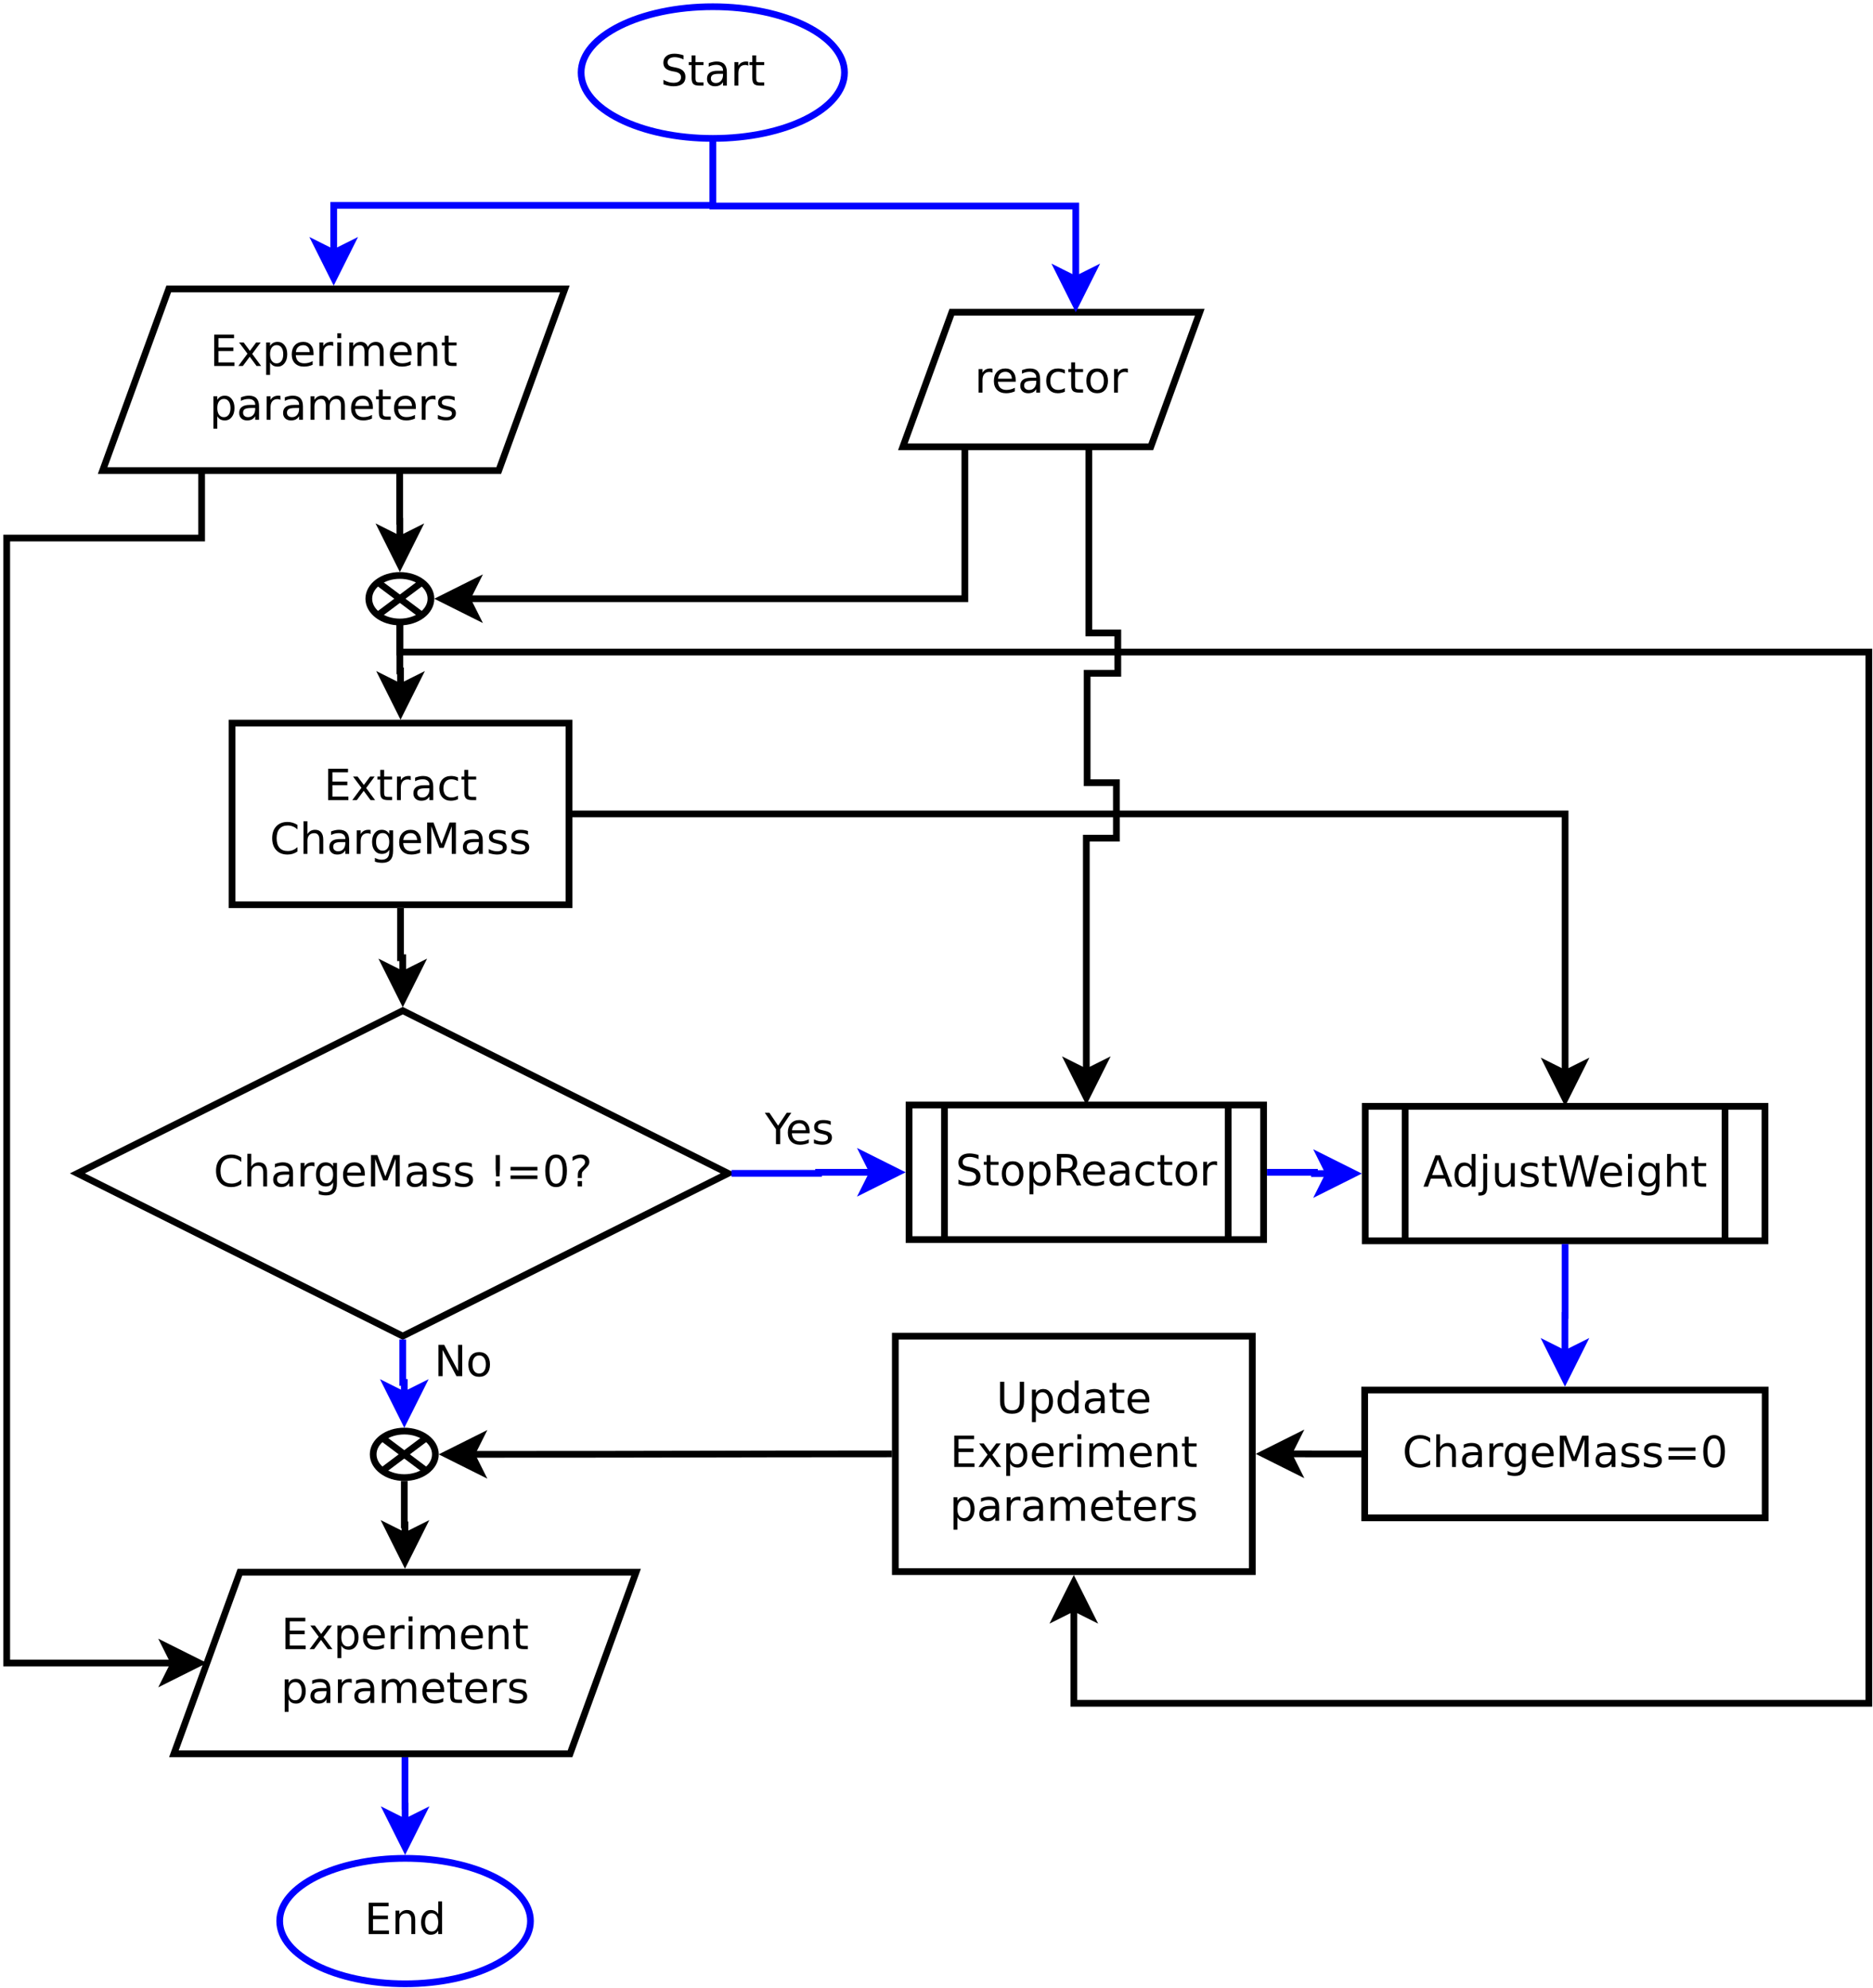 <?xml version="1.0" encoding="UTF-8"?>
<svg xmlns="http://www.w3.org/2000/svg" xmlns:xlink="http://www.w3.org/1999/xlink" width="557pt" height="591pt" viewBox="0 0 557 591" version="1.1">
<defs>
<g>
<symbol overflow="visible" id="glyph0-0">
<path style="stroke:none;" d="M 0.641 2.266 L 0.641 -9.016 L 7.031 -9.016 L 7.031 2.266 Z M 1.359 1.547 L 6.328 1.547 L 6.328 -8.297 L 1.359 -8.297 Z M 1.359 1.547 "/>
</symbol>
<symbol overflow="visible" id="glyph0-1">
<path style="stroke:none;" d="M 1.25 -9.328 L 7.156 -9.328 L 7.156 -8.266 L 2.516 -8.266 L 2.516 -5.5 L 6.953 -5.5 L 6.953 -4.438 L 2.516 -4.438 L 2.516 -1.062 L 7.266 -1.062 L 7.266 0 L 1.25 0 Z M 1.25 -9.328 "/>
</symbol>
<symbol overflow="visible" id="glyph0-2">
<path style="stroke:none;" d="M 7.016 -7 L 4.5 -3.594 L 7.156 0 L 5.797 0 L 3.766 -2.75 L 1.719 0 L 0.375 0 L 3.094 -3.656 L 0.594 -7 L 1.953 -7 L 3.812 -4.5 L 5.672 -7 Z M 7.016 -7 "/>
</symbol>
<symbol overflow="visible" id="glyph0-3">
<path style="stroke:none;" d="M 2.344 -8.984 L 2.344 -7 L 4.719 -7 L 4.719 -6.109 L 2.344 -6.109 L 2.344 -2.312 C 2.344 -1.738 2.422 -1.367 2.578 -1.203 C 2.734 -1.047 3.051 -0.969 3.531 -0.969 L 4.719 -0.969 L 4.719 0 L 3.531 0 C 2.645 0 2.031 -0.164 1.688 -0.5 C 1.352 -0.832 1.188 -1.438 1.188 -2.312 L 1.188 -6.109 L 0.344 -6.109 L 0.344 -7 L 1.188 -7 L 1.188 -8.984 Z M 2.344 -8.984 "/>
</symbol>
<symbol overflow="visible" id="glyph0-4">
<path style="stroke:none;" d="M 5.266 -5.922 C 5.129 -5.992 4.984 -6.047 4.828 -6.078 C 4.68 -6.117 4.52 -6.141 4.344 -6.141 C 3.688 -6.141 3.18 -5.926 2.828 -5.5 C 2.484 -5.082 2.312 -4.477 2.312 -3.688 L 2.312 0 L 1.156 0 L 1.156 -7 L 2.312 -7 L 2.312 -5.906 C 2.562 -6.332 2.879 -6.648 3.266 -6.859 C 3.648 -7.066 4.117 -7.172 4.672 -7.172 C 4.754 -7.172 4.844 -7.164 4.938 -7.156 C 5.031 -7.145 5.133 -7.129 5.25 -7.109 Z M 5.266 -5.922 "/>
</symbol>
<symbol overflow="visible" id="glyph0-5">
<path style="stroke:none;" d="M 4.391 -3.516 C 3.461 -3.516 2.816 -3.406 2.453 -3.188 C 2.098 -2.977 1.922 -2.617 1.922 -2.109 C 1.922 -1.703 2.051 -1.379 2.312 -1.141 C 2.582 -0.898 2.953 -0.781 3.422 -0.781 C 4.055 -0.781 4.566 -1.004 4.953 -1.453 C 5.336 -1.91 5.531 -2.516 5.531 -3.266 L 5.531 -3.516 Z M 6.672 -4 L 6.672 0 L 5.531 0 L 5.531 -1.062 C 5.27 -0.633 4.941 -0.316 4.547 -0.109 C 4.16 0.086 3.68 0.188 3.109 0.188 C 2.391 0.188 1.816 -0.016 1.391 -0.422 C 0.973 -0.828 0.766 -1.363 0.766 -2.031 C 0.766 -2.82 1.023 -3.414 1.547 -3.812 C 2.078 -4.219 2.867 -4.422 3.922 -4.422 L 5.531 -4.422 L 5.531 -4.531 C 5.531 -5.062 5.352 -5.469 5 -5.75 C 4.656 -6.039 4.172 -6.188 3.547 -6.188 C 3.141 -6.188 2.75 -6.141 2.375 -6.047 C 2 -5.953 1.633 -5.812 1.281 -5.625 L 1.281 -6.672 C 1.695 -6.836 2.102 -6.961 2.5 -7.047 C 2.895 -7.129 3.281 -7.172 3.656 -7.172 C 4.676 -7.172 5.43 -6.906 5.922 -6.375 C 6.422 -5.852 6.672 -5.062 6.672 -4 Z M 6.672 -4 "/>
</symbol>
<symbol overflow="visible" id="glyph0-6">
<path style="stroke:none;" d="M 6.25 -6.734 L 6.25 -5.656 C 5.914 -5.832 5.586 -5.961 5.266 -6.047 C 4.941 -6.141 4.613 -6.188 4.281 -6.188 C 3.531 -6.188 2.945 -5.953 2.531 -5.484 C 2.125 -5.016 1.922 -4.352 1.922 -3.5 C 1.922 -2.645 2.125 -1.977 2.531 -1.5 C 2.945 -1.031 3.531 -0.797 4.281 -0.797 C 4.613 -0.797 4.941 -0.836 5.266 -0.922 C 5.586 -1.016 5.914 -1.148 6.25 -1.328 L 6.25 -0.266 C 5.926 -0.117 5.594 -0.008 5.25 0.062 C 4.906 0.145 4.539 0.188 4.156 0.188 C 3.094 0.188 2.25 -0.145 1.625 -0.812 C 1.008 -1.477 0.703 -2.375 0.703 -3.5 C 0.703 -4.633 1.016 -5.531 1.641 -6.188 C 2.273 -6.844 3.133 -7.172 4.219 -7.172 C 4.57 -7.172 4.914 -7.133 5.25 -7.062 C 5.594 -6.988 5.926 -6.879 6.25 -6.734 Z M 6.25 -6.734 "/>
</symbol>
<symbol overflow="visible" id="glyph0-7">
<path style="stroke:none;" d="M 8.234 -8.609 L 8.234 -7.281 C 7.816 -7.676 7.363 -7.969 6.875 -8.156 C 6.395 -8.352 5.883 -8.453 5.344 -8.453 C 4.281 -8.453 3.461 -8.125 2.891 -7.469 C 2.328 -6.82 2.047 -5.883 2.047 -4.656 C 2.047 -3.426 2.328 -2.484 2.891 -1.828 C 3.461 -1.18 4.281 -0.859 5.344 -0.859 C 5.883 -0.859 6.395 -0.953 6.875 -1.141 C 7.363 -1.336 7.816 -1.633 8.234 -2.031 L 8.234 -0.719 C 7.797 -0.414 7.328 -0.188 6.828 -0.031 C 6.336 0.113 5.82 0.188 5.281 0.188 C 3.863 0.188 2.75 -0.242 1.938 -1.109 C 1.125 -1.973 0.719 -3.156 0.719 -4.656 C 0.719 -6.156 1.125 -7.336 1.938 -8.203 C 2.75 -9.066 3.863 -9.5 5.281 -9.5 C 5.832 -9.5 6.352 -9.422 6.844 -9.266 C 7.344 -9.117 7.805 -8.898 8.234 -8.609 Z M 8.234 -8.609 "/>
</symbol>
<symbol overflow="visible" id="glyph0-8">
<path style="stroke:none;" d="M 7.016 -4.219 L 7.016 0 L 5.875 0 L 5.875 -4.188 C 5.875 -4.852 5.742 -5.348 5.484 -5.672 C 5.223 -6.004 4.836 -6.172 4.328 -6.172 C 3.703 -6.172 3.207 -5.973 2.844 -5.578 C 2.488 -5.18 2.312 -4.641 2.312 -3.953 L 2.312 0 L 1.156 0 L 1.156 -9.719 L 2.312 -9.719 L 2.312 -5.906 C 2.594 -6.332 2.914 -6.648 3.281 -6.859 C 3.656 -7.066 4.086 -7.172 4.578 -7.172 C 5.379 -7.172 5.984 -6.922 6.391 -6.422 C 6.805 -5.922 7.016 -5.188 7.016 -4.219 Z M 7.016 -4.219 "/>
</symbol>
<symbol overflow="visible" id="glyph0-9">
<path style="stroke:none;" d="M 5.812 -3.578 C 5.812 -4.41 5.641 -5.055 5.297 -5.516 C 4.953 -5.973 4.469 -6.203 3.844 -6.203 C 3.227 -6.203 2.75 -5.973 2.406 -5.516 C 2.062 -5.055 1.891 -4.41 1.891 -3.578 C 1.891 -2.754 2.062 -2.113 2.406 -1.656 C 2.75 -1.195 3.227 -0.969 3.844 -0.969 C 4.469 -0.969 4.953 -1.195 5.297 -1.656 C 5.641 -2.113 5.812 -2.754 5.812 -3.578 Z M 6.953 -0.875 C 6.953 0.32 6.688 1.207 6.156 1.781 C 5.633 2.363 4.828 2.656 3.734 2.656 C 3.328 2.656 2.945 2.625 2.594 2.562 C 2.238 2.508 1.891 2.422 1.547 2.297 L 1.547 1.172 C 1.891 1.359 2.223 1.492 2.547 1.578 C 2.879 1.672 3.219 1.719 3.562 1.719 C 4.312 1.719 4.875 1.52 5.25 1.125 C 5.625 0.727 5.812 0.133 5.812 -0.656 L 5.812 -1.234 C 5.57 -0.816 5.266 -0.504 4.891 -0.297 C 4.523 -0.098 4.082 0 3.562 0 C 2.707 0 2.016 -0.328 1.484 -0.984 C 0.961 -1.641 0.703 -2.504 0.703 -3.578 C 0.703 -4.66 0.961 -5.531 1.484 -6.188 C 2.016 -6.844 2.707 -7.172 3.562 -7.172 C 4.082 -7.172 4.523 -7.066 4.891 -6.859 C 5.266 -6.648 5.57 -6.344 5.812 -5.938 L 5.812 -7 L 6.953 -7 Z M 6.953 -0.875 "/>
</symbol>
<symbol overflow="visible" id="glyph0-10">
<path style="stroke:none;" d="M 7.188 -3.781 L 7.188 -3.219 L 1.906 -3.219 C 1.957 -2.426 2.195 -1.82 2.625 -1.406 C 3.051 -1 3.645 -0.797 4.406 -0.797 C 4.844 -0.797 5.27 -0.848 5.688 -0.953 C 6.102 -1.066 6.516 -1.227 6.922 -1.438 L 6.922 -0.359 C 6.516 -0.18 6.094 -0.047 5.656 0.047 C 5.219 0.141 4.781 0.188 4.344 0.188 C 3.219 0.188 2.328 -0.133 1.672 -0.781 C 1.023 -1.438 0.703 -2.32 0.703 -3.438 C 0.703 -4.582 1.008 -5.488 1.625 -6.156 C 2.25 -6.832 3.086 -7.172 4.141 -7.172 C 5.078 -7.172 5.816 -6.863 6.359 -6.25 C 6.91 -5.645 7.188 -4.82 7.188 -3.781 Z M 6.047 -4.125 C 6.035 -4.75 5.859 -5.25 5.516 -5.625 C 5.172 -6 4.719 -6.188 4.156 -6.188 C 3.508 -6.188 2.992 -6.004 2.609 -5.641 C 2.223 -5.285 2 -4.781 1.938 -4.125 Z M 6.047 -4.125 "/>
</symbol>
<symbol overflow="visible" id="glyph0-11">
<path style="stroke:none;" d="M 1.25 -9.328 L 3.141 -9.328 L 5.516 -2.984 L 7.906 -9.328 L 9.797 -9.328 L 9.797 0 L 8.562 0 L 8.562 -8.188 L 6.156 -1.797 L 4.891 -1.797 L 2.484 -8.188 L 2.484 0 L 1.25 0 Z M 1.25 -9.328 "/>
</symbol>
<symbol overflow="visible" id="glyph0-12">
<path style="stroke:none;" d="M 5.672 -6.797 L 5.672 -5.703 C 5.348 -5.867 5.008 -5.992 4.656 -6.078 C 4.301 -6.16 3.938 -6.203 3.562 -6.203 C 3 -6.203 2.57 -6.113 2.281 -5.938 C 2 -5.77 1.859 -5.508 1.859 -5.156 C 1.859 -4.883 1.957 -4.672 2.156 -4.516 C 2.363 -4.367 2.773 -4.227 3.391 -4.094 L 3.781 -4 C 4.602 -3.832 5.188 -3.586 5.531 -3.266 C 5.875 -2.941 6.047 -2.5 6.047 -1.938 C 6.047 -1.281 5.785 -0.758 5.266 -0.375 C 4.754 0 4.051 0.188 3.156 0.188 C 2.781 0.188 2.391 0.148 1.984 0.078 C 1.578 0.004 1.145 -0.102 0.688 -0.25 L 0.688 -1.438 C 1.113 -1.219 1.531 -1.051 1.938 -0.938 C 2.352 -0.832 2.766 -0.781 3.172 -0.781 C 3.711 -0.781 4.129 -0.875 4.422 -1.062 C 4.711 -1.25 4.859 -1.508 4.859 -1.844 C 4.859 -2.156 4.754 -2.395 4.547 -2.562 C 4.336 -2.727 3.875 -2.891 3.156 -3.047 L 2.766 -3.141 C 2.047 -3.285 1.531 -3.516 1.219 -3.828 C 0.906 -4.141 0.75 -4.566 0.75 -5.109 C 0.75 -5.766 0.977 -6.27 1.438 -6.625 C 1.906 -6.988 2.57 -7.172 3.438 -7.172 C 3.852 -7.172 4.25 -7.141 4.625 -7.078 C 5 -7.016 5.348 -6.922 5.672 -6.797 Z M 5.672 -6.797 "/>
</symbol>
<symbol overflow="visible" id="glyph0-13">
<path style="stroke:none;" d=""/>
</symbol>
<symbol overflow="visible" id="glyph0-14">
<path style="stroke:none;" d="M 1.938 -1.594 L 3.203 -1.594 L 3.203 0 L 1.938 0 Z M 1.938 -9.328 L 3.203 -9.328 L 3.203 -5.234 L 3.078 -3 L 2.062 -3 L 1.938 -5.234 Z M 1.938 -9.328 "/>
</symbol>
<symbol overflow="visible" id="glyph0-15">
<path style="stroke:none;" d="M 1.359 -5.812 L 9.359 -5.812 L 9.359 -4.766 L 1.359 -4.766 Z M 1.359 -3.266 L 9.359 -3.266 L 9.359 -2.203 L 1.359 -2.203 Z M 1.359 -3.266 "/>
</symbol>
<symbol overflow="visible" id="glyph0-16">
<path style="stroke:none;" d="M 4.062 -8.5 C 3.414 -8.5 2.926 -8.176 2.594 -7.531 C 2.27 -6.895 2.109 -5.938 2.109 -4.656 C 2.109 -3.375 2.27 -2.41 2.594 -1.766 C 2.926 -1.129 3.414 -0.812 4.062 -0.812 C 4.719 -0.812 5.207 -1.129 5.531 -1.766 C 5.863 -2.41 6.031 -3.375 6.031 -4.656 C 6.031 -5.938 5.863 -6.895 5.531 -7.531 C 5.207 -8.176 4.719 -8.5 4.062 -8.5 Z M 4.062 -9.5 C 5.113 -9.5 5.914 -9.082 6.469 -8.25 C 7.02 -7.426 7.297 -6.227 7.297 -4.656 C 7.297 -3.082 7.02 -1.879 6.469 -1.047 C 5.914 -0.223 5.113 0.188 4.062 0.188 C 3.02 0.188 2.223 -0.223 1.672 -1.047 C 1.117 -1.879 0.844 -3.082 0.844 -4.656 C 0.844 -6.227 1.117 -7.426 1.672 -8.25 C 2.223 -9.082 3.02 -9.5 4.062 -9.5 Z M 4.062 -9.5 "/>
</symbol>
<symbol overflow="visible" id="glyph0-17">
<path style="stroke:none;" d="M 2.438 -1.594 L 3.719 -1.594 L 3.719 0 L 2.438 0 Z M 3.672 -2.5 L 2.484 -2.5 L 2.484 -3.469 C 2.484 -3.883 2.539 -4.227 2.656 -4.5 C 2.77 -4.77 3.016 -5.086 3.391 -5.453 L 3.953 -6 C 4.191 -6.227 4.363 -6.438 4.469 -6.625 C 4.57 -6.82 4.625 -7.023 4.625 -7.234 C 4.625 -7.598 4.488 -7.895 4.219 -8.125 C 3.945 -8.352 3.586 -8.469 3.141 -8.469 C 2.805 -8.469 2.453 -8.395 2.078 -8.25 C 1.711 -8.102 1.328 -7.891 0.922 -7.609 L 0.922 -8.797 C 1.305 -9.023 1.703 -9.195 2.109 -9.312 C 2.516 -9.438 2.93 -9.5 3.359 -9.5 C 4.117 -9.5 4.734 -9.297 5.203 -8.891 C 5.672 -8.484 5.906 -7.953 5.906 -7.297 C 5.906 -6.973 5.828 -6.672 5.672 -6.391 C 5.523 -6.109 5.266 -5.785 4.891 -5.422 L 4.344 -4.891 C 4.145 -4.691 4.004 -4.535 3.922 -4.422 C 3.836 -4.316 3.781 -4.211 3.75 -4.109 C 3.727 -4.016 3.707 -3.906 3.688 -3.781 C 3.676 -3.656 3.672 -3.488 3.672 -3.281 Z M 3.672 -2.5 "/>
</symbol>
<symbol overflow="visible" id="glyph0-18">
<path style="stroke:none;" d="M 6.844 -9.016 L 6.844 -7.797 C 6.363 -8.023 5.91 -8.191 5.484 -8.297 C 5.066 -8.41 4.66 -8.469 4.266 -8.469 C 3.578 -8.469 3.047 -8.332 2.672 -8.062 C 2.297 -7.801 2.109 -7.426 2.109 -6.938 C 2.109 -6.52 2.234 -6.207 2.484 -6 C 2.734 -5.789 3.203 -5.625 3.891 -5.5 L 4.656 -5.344 C 5.594 -5.156 6.285 -4.836 6.734 -4.391 C 7.18 -3.941 7.406 -3.336 7.406 -2.578 C 7.406 -1.672 7.102 -0.984 6.5 -0.516 C 5.895 -0.047 5.008 0.188 3.844 0.188 C 3.395 0.188 2.922 0.133 2.422 0.031 C 1.93 -0.07 1.414 -0.219 0.875 -0.406 L 0.875 -1.719 C 1.395 -1.426 1.898 -1.207 2.391 -1.062 C 2.879 -0.914 3.363 -0.844 3.844 -0.844 C 4.562 -0.844 5.113 -0.984 5.5 -1.266 C 5.895 -1.547 6.094 -1.953 6.094 -2.484 C 6.094 -2.941 5.953 -3.297 5.672 -3.547 C 5.391 -3.805 4.926 -4.004 4.281 -4.141 L 3.516 -4.281 C 2.578 -4.469 1.895 -4.758 1.469 -5.156 C 1.051 -5.562 0.844 -6.117 0.844 -6.828 C 0.844 -7.66 1.133 -8.312 1.719 -8.781 C 2.301 -9.258 3.102 -9.5 4.125 -9.5 C 4.562 -9.5 5.004 -9.457 5.453 -9.375 C 5.91 -9.301 6.375 -9.18 6.844 -9.016 Z M 6.844 -9.016 "/>
</symbol>
<symbol overflow="visible" id="glyph0-19">
<path style="stroke:none;" d="M 3.922 -6.188 C 3.305 -6.188 2.816 -5.945 2.453 -5.469 C 2.098 -4.988 1.922 -4.332 1.922 -3.5 C 1.922 -2.656 2.098 -1.992 2.453 -1.516 C 2.805 -1.035 3.297 -0.797 3.922 -0.797 C 4.535 -0.797 5.02 -1.035 5.375 -1.516 C 5.727 -2.004 5.906 -2.664 5.906 -3.5 C 5.906 -4.32 5.727 -4.973 5.375 -5.453 C 5.02 -5.941 4.535 -6.188 3.922 -6.188 Z M 3.922 -7.172 C 4.922 -7.172 5.703 -6.844 6.266 -6.188 C 6.836 -5.539 7.125 -4.645 7.125 -3.5 C 7.125 -2.352 6.836 -1.453 6.266 -0.797 C 5.703 -0.141 4.922 0.188 3.922 0.188 C 2.91 0.188 2.117 -0.141 1.547 -0.797 C 0.984 -1.453 0.703 -2.352 0.703 -3.5 C 0.703 -4.645 0.984 -5.539 1.547 -6.188 C 2.117 -6.844 2.91 -7.172 3.922 -7.172 Z M 3.922 -7.172 "/>
</symbol>
<symbol overflow="visible" id="glyph0-20">
<path style="stroke:none;" d="M 2.312 -1.047 L 2.312 2.656 L 1.156 2.656 L 1.156 -7 L 2.312 -7 L 2.312 -5.938 C 2.562 -6.352 2.867 -6.66 3.234 -6.859 C 3.598 -7.066 4.039 -7.172 4.562 -7.172 C 5.406 -7.172 6.094 -6.832 6.625 -6.156 C 7.156 -5.477 7.422 -4.594 7.422 -3.5 C 7.422 -2.395 7.156 -1.504 6.625 -0.828 C 6.094 -0.148 5.406 0.188 4.562 0.188 C 4.039 0.188 3.598 0.086 3.234 -0.109 C 2.867 -0.316 2.562 -0.629 2.312 -1.047 Z M 6.234 -3.5 C 6.234 -4.344 6.055 -5.004 5.703 -5.484 C 5.359 -5.961 4.883 -6.203 4.281 -6.203 C 3.664 -6.203 3.18 -5.961 2.828 -5.484 C 2.484 -5.004 2.312 -4.344 2.312 -3.5 C 2.312 -2.645 2.484 -1.977 2.828 -1.5 C 3.18 -1.02 3.664 -0.781 4.281 -0.781 C 4.883 -0.781 5.359 -1.02 5.703 -1.5 C 6.055 -1.977 6.234 -2.645 6.234 -3.5 Z M 6.234 -3.5 "/>
</symbol>
<symbol overflow="visible" id="glyph0-21">
<path style="stroke:none;" d="M 5.688 -4.375 C 5.957 -4.281 6.219 -4.082 6.469 -3.781 C 6.727 -3.488 6.984 -3.078 7.234 -2.547 L 8.516 0 L 7.172 0 L 5.969 -2.391 C 5.664 -3.016 5.367 -3.426 5.078 -3.625 C 4.785 -3.832 4.391 -3.938 3.891 -3.938 L 2.516 -3.938 L 2.516 0 L 1.25 0 L 1.25 -9.328 L 4.109 -9.328 C 5.172 -9.328 5.961 -9.102 6.484 -8.656 C 7.016 -8.207 7.281 -7.535 7.281 -6.641 C 7.281 -6.055 7.141 -5.566 6.859 -5.172 C 6.586 -4.785 6.195 -4.52 5.688 -4.375 Z M 2.516 -8.297 L 2.516 -4.984 L 4.109 -4.984 C 4.711 -4.984 5.172 -5.125 5.484 -5.406 C 5.797 -5.688 5.953 -6.098 5.953 -6.641 C 5.953 -7.18 5.797 -7.594 5.484 -7.875 C 5.172 -8.156 4.711 -8.297 4.109 -8.297 Z M 2.516 -8.297 "/>
</symbol>
<symbol overflow="visible" id="glyph0-22">
<path style="stroke:none;" d="M 4.375 -8.078 L 2.656 -3.438 L 6.094 -3.438 Z M 3.656 -9.328 L 5.094 -9.328 L 8.641 0 L 7.328 0 L 6.484 -2.391 L 2.281 -2.391 L 1.438 0 L 0.094 0 Z M 3.656 -9.328 "/>
</symbol>
<symbol overflow="visible" id="glyph0-23">
<path style="stroke:none;" d="M 5.812 -5.938 L 5.812 -9.719 L 6.953 -9.719 L 6.953 0 L 5.812 0 L 5.812 -1.047 C 5.57 -0.629 5.266 -0.316 4.891 -0.109 C 4.523 0.086 4.082 0.188 3.562 0.188 C 2.719 0.188 2.031 -0.148 1.5 -0.828 C 0.969 -1.504 0.703 -2.395 0.703 -3.5 C 0.703 -4.594 0.969 -5.477 1.5 -6.156 C 2.031 -6.832 2.719 -7.172 3.562 -7.172 C 4.082 -7.172 4.523 -7.066 4.891 -6.859 C 5.266 -6.66 5.57 -6.352 5.812 -5.938 Z M 1.891 -3.5 C 1.891 -2.645 2.062 -1.977 2.406 -1.5 C 2.758 -1.02 3.238 -0.781 3.844 -0.781 C 4.457 -0.781 4.938 -1.02 5.281 -1.5 C 5.633 -1.977 5.812 -2.645 5.812 -3.5 C 5.812 -4.344 5.633 -5.004 5.281 -5.484 C 4.938 -5.961 4.457 -6.203 3.844 -6.203 C 3.238 -6.203 2.758 -5.961 2.406 -5.484 C 2.062 -5.004 1.891 -4.344 1.891 -3.5 Z M 1.891 -3.5 "/>
</symbol>
<symbol overflow="visible" id="glyph0-24">
<path style="stroke:none;" d="M 1.203 -7 L 2.359 -7 L 2.359 0.125 C 2.359 1.02 2.188 1.664 1.844 2.062 C 1.508 2.457 0.961 2.656 0.203 2.656 L -0.234 2.656 L -0.234 1.688 L 0.078 1.688 C 0.516 1.688 0.812 1.582 0.969 1.375 C 1.125 1.176 1.203 0.758 1.203 0.125 Z M 1.203 -9.719 L 2.359 -9.719 L 2.359 -8.266 L 1.203 -8.266 Z M 1.203 -9.719 "/>
</symbol>
<symbol overflow="visible" id="glyph0-25">
<path style="stroke:none;" d="M 1.094 -2.766 L 1.094 -7 L 2.234 -7 L 2.234 -2.812 C 2.234 -2.145 2.363 -1.645 2.625 -1.312 C 2.883 -0.977 3.27 -0.812 3.781 -0.812 C 4.406 -0.812 4.895 -1.008 5.25 -1.406 C 5.613 -1.801 5.797 -2.344 5.797 -3.031 L 5.797 -7 L 6.953 -7 L 6.953 0 L 5.797 0 L 5.797 -1.078 C 5.516 -0.648 5.191 -0.332 4.828 -0.125 C 4.461 0.082 4.035 0.188 3.547 0.188 C 2.742 0.188 2.133 -0.062 1.719 -0.562 C 1.301 -1.062 1.094 -1.797 1.094 -2.766 Z M 3.984 -7.172 Z M 3.984 -7.172 "/>
</symbol>
<symbol overflow="visible" id="glyph0-26">
<path style="stroke:none;" d="M 0.422 -9.328 L 1.703 -9.328 L 3.656 -1.438 L 5.625 -9.328 L 7.031 -9.328 L 9 -1.438 L 10.953 -9.328 L 12.234 -9.328 L 9.891 0 L 8.297 0 L 6.344 -8.094 L 4.344 0 L 2.766 0 Z M 0.422 -9.328 "/>
</symbol>
<symbol overflow="visible" id="glyph0-27">
<path style="stroke:none;" d="M 1.203 -7 L 2.359 -7 L 2.359 0 L 1.203 0 Z M 1.203 -9.719 L 2.359 -9.719 L 2.359 -8.266 L 1.203 -8.266 Z M 1.203 -9.719 "/>
</symbol>
<symbol overflow="visible" id="glyph0-28">
<path style="stroke:none;" d="M -0.031 -9.328 L 1.328 -9.328 L 3.922 -5.5 L 6.484 -9.328 L 7.844 -9.328 L 4.547 -4.438 L 4.547 0 L 3.281 0 L 3.281 -4.438 Z M -0.031 -9.328 "/>
</symbol>
<symbol overflow="visible" id="glyph0-29">
<path style="stroke:none;" d="M 1.25 -9.328 L 2.953 -9.328 L 7.094 -1.531 L 7.094 -9.328 L 8.312 -9.328 L 8.312 0 L 6.609 0 L 2.484 -7.797 L 2.484 0 L 1.25 0 Z M 1.25 -9.328 "/>
</symbol>
<symbol overflow="visible" id="glyph0-30">
<path style="stroke:none;" d="M 7.016 -4.219 L 7.016 0 L 5.875 0 L 5.875 -4.188 C 5.875 -4.852 5.742 -5.348 5.484 -5.672 C 5.223 -6.004 4.836 -6.172 4.328 -6.172 C 3.703 -6.172 3.207 -5.973 2.844 -5.578 C 2.488 -5.18 2.312 -4.641 2.312 -3.953 L 2.312 0 L 1.156 0 L 1.156 -7 L 2.312 -7 L 2.312 -5.906 C 2.594 -6.332 2.914 -6.648 3.281 -6.859 C 3.656 -7.066 4.086 -7.172 4.578 -7.172 C 5.379 -7.172 5.984 -6.922 6.391 -6.422 C 6.805 -5.922 7.016 -5.188 7.016 -4.219 Z M 7.016 -4.219 "/>
</symbol>
<symbol overflow="visible" id="glyph0-31">
<path style="stroke:none;" d="M 1.109 -9.328 L 2.375 -9.328 L 2.375 -3.656 C 2.375 -2.656 2.555 -1.938 2.922 -1.5 C 3.285 -1.062 3.875 -0.844 4.688 -0.844 C 5.5 -0.844 6.082 -1.062 6.438 -1.5 C 6.801 -1.938 6.984 -2.656 6.984 -3.656 L 6.984 -9.328 L 8.25 -9.328 L 8.25 -3.5 C 8.25 -2.289 7.945 -1.375 7.344 -0.75 C 6.75 -0.125 5.863 0.188 4.688 0.188 C 3.508 0.188 2.617 -0.125 2.016 -0.75 C 1.41 -1.375 1.109 -2.289 1.109 -3.5 Z M 1.109 -9.328 "/>
</symbol>
<symbol overflow="visible" id="glyph0-32">
<path style="stroke:none;" d="M 6.656 -5.656 C 6.938 -6.164 7.273 -6.547 7.672 -6.797 C 8.078 -7.047 8.551 -7.172 9.094 -7.172 C 9.82 -7.172 10.383 -6.914 10.781 -6.406 C 11.176 -5.895 11.375 -5.164 11.375 -4.219 L 11.375 0 L 10.219 0 L 10.219 -4.188 C 10.219 -4.852 10.098 -5.348 9.859 -5.672 C 9.629 -6.004 9.27 -6.172 8.781 -6.172 C 8.188 -6.172 7.711 -5.973 7.359 -5.578 C 7.016 -5.18 6.844 -4.641 6.844 -3.953 L 6.844 0 L 5.688 0 L 5.688 -4.188 C 5.688 -4.863 5.566 -5.363 5.328 -5.688 C 5.098 -6.008 4.734 -6.172 4.234 -6.172 C 3.648 -6.172 3.18 -5.969 2.828 -5.562 C 2.484 -5.164 2.312 -4.629 2.312 -3.953 L 2.312 0 L 1.156 0 L 1.156 -7 L 2.312 -7 L 2.312 -5.906 C 2.582 -6.332 2.898 -6.648 3.266 -6.859 C 3.629 -7.066 4.062 -7.172 4.562 -7.172 C 5.07 -7.172 5.504 -7.039 5.859 -6.781 C 6.223 -6.52 6.488 -6.145 6.656 -5.656 Z M 6.656 -5.656 "/>
</symbol>
</g>
</defs>
<g id="surface57550">
<rect x="0" y="0" width="557" height="591" style="fill:rgb(100%,100%,100%);fill-opacity:1;stroke:none;"/>
<path style="fill-rule:evenodd;fill:rgb(100%,100%,100%);fill-opacity:1;stroke-width:0.1;stroke-linecap:butt;stroke-linejoin:miter;stroke:rgb(0%,0%,0%);stroke-opacity:1;stroke-miterlimit:10;" d="M 18.227 -0.13 L 23.237 -0.13 L 23.237 2.57 L 18.227 2.57 Z M 18.227 -0.13 " transform="matrix(20,0,0,20,-295.524,217.598)"/>
<g style="fill:rgb(0%,0%,0%);fill-opacity:1;">
  <use xlink:href="#glyph0-1" x="96.336" y="237.893"/>
  <use xlink:href="#glyph0-2" x="104.391" y="237.893"/>
  <use xlink:href="#glyph0-3" x="111.891" y="237.893"/>
  <use xlink:href="#glyph0-4" x="116.891" y="237.893"/>
  <use xlink:href="#glyph0-5" x="122.169" y="237.893"/>
  <use xlink:href="#glyph0-6" x="129.947" y="237.893"/>
  <use xlink:href="#glyph0-3" x="136.891" y="237.893"/>
</g>
<g style="fill:rgb(0%,0%,0%);fill-opacity:1;">
  <use xlink:href="#glyph0-7" x="80.223" y="253.893"/>
  <use xlink:href="#glyph0-8" x="89.112" y="253.893"/>
  <use xlink:href="#glyph0-5" x="97.167" y="253.893"/>
  <use xlink:href="#glyph0-4" x="104.945" y="253.893"/>
  <use xlink:href="#glyph0-9" x="109.945" y="253.893"/>
  <use xlink:href="#glyph0-10" x="118" y="253.893"/>
  <use xlink:href="#glyph0-11" x="125.778" y="253.893"/>
  <use xlink:href="#glyph0-5" x="136.889" y="253.893"/>
  <use xlink:href="#glyph0-12" x="144.667" y="253.893"/>
  <use xlink:href="#glyph0-12" x="151.334" y="253.893"/>
</g>
<path style="fill-rule:evenodd;fill:rgb(100%,100%,100%);fill-opacity:1;stroke-width:0.1;stroke-linecap:butt;stroke-linejoin:miter;stroke:rgb(0%,0%,0%);stroke-opacity:1;stroke-miterlimit:10;" d="M 20.765 4.145 L 25.603 6.564 L 20.765 8.983 L 15.927 6.564 Z M 20.765 4.145 " transform="matrix(20,0,0,20,-295.524,217.598)"/>
<g style="fill:rgb(0%,0%,0%);fill-opacity:1;">
  <use xlink:href="#glyph0-7" x="63.523" y="352.768"/>
  <use xlink:href="#glyph0-8" x="72.412" y="352.768"/>
  <use xlink:href="#glyph0-5" x="80.468" y="352.768"/>
  <use xlink:href="#glyph0-4" x="88.246" y="352.768"/>
  <use xlink:href="#glyph0-9" x="93.246" y="352.768"/>
  <use xlink:href="#glyph0-10" x="101.301" y="352.768"/>
  <use xlink:href="#glyph0-11" x="109.079" y="352.768"/>
  <use xlink:href="#glyph0-5" x="120.19" y="352.768"/>
  <use xlink:href="#glyph0-12" x="127.968" y="352.768"/>
  <use xlink:href="#glyph0-12" x="134.635" y="352.768"/>
  <use xlink:href="#glyph0-13" x="141.301" y="352.768"/>
  <use xlink:href="#glyph0-14" x="145.468" y="352.768"/>
  <use xlink:href="#glyph0-15" x="150.468" y="352.768"/>
  <use xlink:href="#glyph0-16" x="161.301" y="352.768"/>
  <use xlink:href="#glyph0-17" x="169.357" y="352.768"/>
</g>
<path style="fill:none;stroke-width:0.1;stroke-linecap:butt;stroke-linejoin:miter;stroke:rgb(0%,0%,0%);stroke-opacity:1;stroke-miterlimit:10;" d="M 20.732 2.62 L 20.732 3.358 L 20.765 3.358 L 20.765 3.608 " transform="matrix(20,0,0,20,-295.524,217.598)"/>
<path style="fill-rule:evenodd;fill:rgb(0%,0%,0%);fill-opacity:1;stroke-width:0.1;stroke-linecap:butt;stroke-linejoin:miter;stroke:rgb(0%,0%,0%);stroke-opacity:1;stroke-miterlimit:10;" d="M 20.765 3.983 L 20.515 3.483 L 20.765 3.608 L 21.015 3.483 Z M 20.765 3.983 " transform="matrix(20,0,0,20,-295.524,217.598)"/>
<path style="fill-rule:evenodd;fill:rgb(100%,100%,100%);fill-opacity:1;stroke-width:0.1;stroke-linecap:butt;stroke-linejoin:miter;stroke:rgb(0%,0%,0%);stroke-opacity:1;stroke-miterlimit:10;" d="M 28.293 5.548 L 33.565 5.548 L 33.565 7.548 L 28.293 7.548 Z M 28.293 5.548 " transform="matrix(20,0,0,20,-295.524,217.598)"/>
<path style="fill:none;stroke-width:0.1;stroke-linecap:butt;stroke-linejoin:miter;stroke:rgb(0%,0%,0%);stroke-opacity:1;stroke-miterlimit:10;" d="M 28.82 5.548 L 28.82 7.548 " transform="matrix(20,0,0,20,-295.524,217.598)"/>
<path style="fill:none;stroke-width:0.1;stroke-linecap:butt;stroke-linejoin:miter;stroke:rgb(0%,0%,0%);stroke-opacity:1;stroke-miterlimit:10;" d="M 33.038 5.548 L 33.038 7.548 " transform="matrix(20,0,0,20,-295.524,217.598)"/>
<g style="fill:rgb(0%,0%,0%);fill-opacity:1;">
  <use xlink:href="#glyph0-18" x="284.172" y="352.447"/>
  <use xlink:href="#glyph0-3" x="292.227" y="352.447"/>
  <use xlink:href="#glyph0-19" x="297.227" y="352.447"/>
  <use xlink:href="#glyph0-20" x="305.005" y="352.447"/>
  <use xlink:href="#glyph0-21" x="313.061" y="352.447"/>
  <use xlink:href="#glyph0-10" x="321.394" y="352.447"/>
  <use xlink:href="#glyph0-5" x="329.172" y="352.447"/>
  <use xlink:href="#glyph0-6" x="336.95" y="352.447"/>
  <use xlink:href="#glyph0-3" x="343.894" y="352.447"/>
  <use xlink:href="#glyph0-19" x="348.894" y="352.447"/>
  <use xlink:href="#glyph0-4" x="356.672" y="352.447"/>
</g>
<path style="fill-rule:evenodd;fill:rgb(100%,100%,100%);fill-opacity:1;stroke-width:0.1;stroke-linecap:butt;stroke-linejoin:miter;stroke:rgb(0%,0%,0%);stroke-opacity:1;stroke-miterlimit:10;" d="M 35.076 5.567 L 41.02 5.567 L 41.02 7.567 L 35.076 7.567 Z M 35.076 5.567 " transform="matrix(20,0,0,20,-295.524,217.598)"/>
<path style="fill:none;stroke-width:0.1;stroke-linecap:butt;stroke-linejoin:miter;stroke:rgb(0%,0%,0%);stroke-opacity:1;stroke-miterlimit:10;" d="M 35.67 5.567 L 35.67 7.567 " transform="matrix(20,0,0,20,-295.524,217.598)"/>
<path style="fill:none;stroke-width:0.1;stroke-linecap:butt;stroke-linejoin:miter;stroke:rgb(0%,0%,0%);stroke-opacity:1;stroke-miterlimit:10;" d="M 40.426 5.567 L 40.426 7.567 " transform="matrix(20,0,0,20,-295.524,217.598)"/>
<g style="fill:rgb(0%,0%,0%);fill-opacity:1;">
  <use xlink:href="#glyph0-22" x="423.227" y="352.83"/>
  <use xlink:href="#glyph0-23" x="431.838" y="352.83"/>
  <use xlink:href="#glyph0-24" x="439.893" y="352.83"/>
  <use xlink:href="#glyph0-25" x="443.504" y="352.83"/>
  <use xlink:href="#glyph0-12" x="451.56" y="352.83"/>
  <use xlink:href="#glyph0-3" x="458.227" y="352.83"/>
  <use xlink:href="#glyph0-26" x="463.227" y="352.83"/>
  <use xlink:href="#glyph0-10" x="475.171" y="352.83"/>
  <use xlink:href="#glyph0-27" x="482.949" y="352.83"/>
  <use xlink:href="#glyph0-9" x="486.56" y="352.83"/>
  <use xlink:href="#glyph0-8" x="494.615" y="352.83"/>
  <use xlink:href="#glyph0-3" x="502.671" y="352.83"/>
</g>
<path style="fill:none;stroke-width:0.1;stroke-linecap:butt;stroke-linejoin:miter;stroke:rgb(0%,0%,100%);stroke-opacity:1;stroke-miterlimit:10;" d="M 25.653 6.564 L 26.948 6.564 L 26.948 6.548 L 27.756 6.548 " transform="matrix(20,0,0,20,-295.524,217.598)"/>
<path style="fill-rule:evenodd;fill:rgb(0%,0%,100%);fill-opacity:1;stroke-width:0.1;stroke-linecap:butt;stroke-linejoin:miter;stroke:rgb(0%,0%,100%);stroke-opacity:1;stroke-miterlimit:10;" d="M 28.131 6.548 L 27.631 6.798 L 27.756 6.548 L 27.631 6.298 Z M 28.131 6.548 " transform="matrix(20,0,0,20,-295.524,217.598)"/>
<path style="fill:none;stroke-width:0.1;stroke-linecap:butt;stroke-linejoin:miter;stroke:rgb(0%,0%,100%);stroke-opacity:1;stroke-miterlimit:10;" d="M 33.615 6.548 L 34.321 6.548 L 34.321 6.567 L 34.539 6.567 " transform="matrix(20,0,0,20,-295.524,217.598)"/>
<path style="fill-rule:evenodd;fill:rgb(0%,0%,100%);fill-opacity:1;stroke-width:0.1;stroke-linecap:butt;stroke-linejoin:miter;stroke:rgb(0%,0%,100%);stroke-opacity:1;stroke-miterlimit:10;" d="M 34.914 6.567 L 34.414 6.817 L 34.539 6.567 L 34.414 6.317 Z M 34.914 6.567 " transform="matrix(20,0,0,20,-295.524,217.598)"/>
<path style="fill-rule:evenodd;fill:rgb(100%,100%,100%);fill-opacity:1;stroke-width:0.1;stroke-linecap:butt;stroke-linejoin:miter;stroke:rgb(0%,0%,0%);stroke-opacity:1;stroke-miterlimit:10;" d="M 35.068 9.785 L 41.023 9.785 L 41.023 11.685 L 35.068 11.685 Z M 35.068 9.785 " transform="matrix(20,0,0,20,-295.524,217.598)"/>
<g style="fill:rgb(0%,0%,0%);fill-opacity:1;">
  <use xlink:href="#glyph0-7" x="417.066" y="436.19"/>
  <use xlink:href="#glyph0-8" x="425.955" y="436.19"/>
  <use xlink:href="#glyph0-5" x="434.011" y="436.19"/>
  <use xlink:href="#glyph0-4" x="441.789" y="436.19"/>
  <use xlink:href="#glyph0-9" x="446.789" y="436.19"/>
  <use xlink:href="#glyph0-10" x="454.844" y="436.19"/>
  <use xlink:href="#glyph0-11" x="462.622" y="436.19"/>
  <use xlink:href="#glyph0-5" x="473.733" y="436.19"/>
  <use xlink:href="#glyph0-12" x="481.511" y="436.19"/>
  <use xlink:href="#glyph0-12" x="488.178" y="436.19"/>
  <use xlink:href="#glyph0-15" x="494.844" y="436.19"/>
  <use xlink:href="#glyph0-16" x="505.678" y="436.19"/>
</g>
<path style="fill:none;stroke-width:0.1;stroke-linecap:butt;stroke-linejoin:miter;stroke:rgb(0%,0%,100%);stroke-opacity:1;stroke-miterlimit:10;" d="M 38.048 7.615 L 38.048 8.676 L 38.046 8.676 L 38.046 9.248 " transform="matrix(20,0,0,20,-295.524,217.598)"/>
<path style="fill-rule:evenodd;fill:rgb(0%,0%,100%);fill-opacity:1;stroke-width:0.1;stroke-linecap:butt;stroke-linejoin:miter;stroke:rgb(0%,0%,100%);stroke-opacity:1;stroke-miterlimit:10;" d="M 38.046 9.623 L 37.796 9.123 L 38.046 9.248 L 38.296 9.123 Z M 38.046 9.623 " transform="matrix(20,0,0,20,-295.524,217.598)"/>
<path style="fill-rule:evenodd;fill:rgb(100%,100%,100%);fill-opacity:1;stroke-width:0.1;stroke-linecap:butt;stroke-linejoin:miter;stroke:rgb(0%,0%,0%);stroke-opacity:1;stroke-miterlimit:10;" d="M 21.25 10.741 C 21.25 10.932 21.043 11.087 20.788 11.087 C 20.532 11.087 20.325 10.932 20.325 10.741 C 20.325 10.55 20.532 10.395 20.788 10.395 C 21.043 10.395 21.25 10.55 21.25 10.741 " transform="matrix(20,0,0,20,-295.524,217.598)"/>
<path style="fill:none;stroke-width:0.1;stroke-linecap:butt;stroke-linejoin:miter;stroke:rgb(0%,0%,0%);stroke-opacity:1;stroke-miterlimit:10;" d="M 20.461 10.496 L 21.114 10.986 " transform="matrix(20,0,0,20,-295.524,217.598)"/>
<path style="fill:none;stroke-width:0.1;stroke-linecap:butt;stroke-linejoin:miter;stroke:rgb(0%,0%,0%);stroke-opacity:1;stroke-miterlimit:10;" d="M 20.461 10.986 L 21.114 10.496 " transform="matrix(20,0,0,20,-295.524,217.598)"/>
<path style="fill:none;stroke-width:0.1;stroke-linecap:butt;stroke-linejoin:miter;stroke:rgb(0%,0%,100%);stroke-opacity:1;stroke-miterlimit:10;" d="M 20.765 9.033 L 20.765 9.672 L 20.788 9.672 L 20.788 9.86 " transform="matrix(20,0,0,20,-295.524,217.598)"/>
<path style="fill-rule:evenodd;fill:rgb(0%,0%,100%);fill-opacity:1;stroke-width:0.1;stroke-linecap:butt;stroke-linejoin:miter;stroke:rgb(0%,0%,100%);stroke-opacity:1;stroke-miterlimit:10;" d="M 20.788 10.235 L 20.538 9.735 L 20.788 9.86 L 21.038 9.735 Z M 20.788 10.235 " transform="matrix(20,0,0,20,-295.524,217.598)"/>
<path style="fill:none;stroke-width:0.1;stroke-linecap:butt;stroke-linejoin:miter;stroke:rgb(0%,0%,0%);stroke-opacity:1;stroke-miterlimit:10;" d="M 28.039 10.734 C 25.32 10.734 25.265 10.741 21.786 10.741 " transform="matrix(20,0,0,20,-295.524,217.598)"/>
<path style="fill-rule:evenodd;fill:rgb(0%,0%,0%);fill-opacity:1;stroke-width:0.1;stroke-linecap:butt;stroke-linejoin:miter;stroke:rgb(0%,0%,0%);stroke-opacity:1;stroke-miterlimit:10;" d="M 21.411 10.741 L 21.911 10.491 L 21.786 10.741 L 21.911 10.991 Z M 21.411 10.741 " transform="matrix(20,0,0,20,-295.524,217.598)"/>
<g style="fill:rgb(0%,0%,0%);fill-opacity:1;">
  <use xlink:href="#glyph0-28" x="227.477" y="340.186"/>
  <use xlink:href="#glyph0-10" x="233.588" y="340.186"/>
  <use xlink:href="#glyph0-12" x="241.365" y="340.186"/>
</g>
<g style="fill:rgb(0%,0%,0%);fill-opacity:1;">
  <use xlink:href="#glyph0-29" x="129.141" y="409.186"/>
  <use xlink:href="#glyph0-19" x="138.585" y="409.186"/>
</g>
<path style="fill-rule:evenodd;fill:rgb(100%,100%,100%);fill-opacity:1;stroke-width:0.1;stroke-linecap:butt;stroke-linejoin:miter;stroke:rgb(0%,0%,100%);stroke-opacity:1;stroke-miterlimit:10;" d="M 27.333 -9.801 C 27.333 -9.261 26.456 -8.822 25.375 -8.822 C 24.294 -8.822 23.417 -9.261 23.417 -9.801 C 23.417 -10.342 24.294 -10.78 25.375 -10.78 C 26.456 -10.78 27.333 -10.342 27.333 -9.801 " transform="matrix(20,0,0,20,-295.524,217.598)"/>
<g style="fill:rgb(0%,0%,0%);fill-opacity:1;">
  <use xlink:href="#glyph0-18" x="196.43" y="25.463"/>
  <use xlink:href="#glyph0-3" x="204.485" y="25.463"/>
  <use xlink:href="#glyph0-5" x="209.485" y="25.463"/>
  <use xlink:href="#glyph0-4" x="217.263" y="25.463"/>
  <use xlink:href="#glyph0-3" x="222.541" y="25.463"/>
</g>
<path style="fill-rule:evenodd;fill:rgb(100%,100%,100%);fill-opacity:1;stroke-width:0.1;stroke-linecap:butt;stroke-linejoin:miter;stroke:rgb(0%,0%,100%);stroke-opacity:1;stroke-miterlimit:10;" d="M 22.664 17.679 C 22.664 18.194 21.83 18.612 20.8 18.612 C 19.77 18.612 18.935 18.194 18.935 17.679 C 18.935 17.164 19.77 16.747 20.8 16.747 C 21.83 16.747 22.664 17.164 22.664 17.679 " transform="matrix(20,0,0,20,-295.524,217.598)"/>
<g style="fill:rgb(0%,0%,0%);fill-opacity:1;">
  <use xlink:href="#glyph0-1" x="108.406" y="575.068"/>
  <use xlink:href="#glyph0-30" x="116.462" y="575.068"/>
  <use xlink:href="#glyph0-23" x="124.517" y="575.068"/>
</g>
<path style="fill:none;stroke-width:0.1;stroke-linecap:butt;stroke-linejoin:miter;stroke:rgb(0%,0%,100%);stroke-opacity:1;stroke-miterlimit:10;" d="M 25.375 -8.773 L 25.375 -7.827 L 19.738 -7.827 L 19.738 -7.12 " transform="matrix(20,0,0,20,-295.524,217.598)"/>
<path style="fill-rule:evenodd;fill:rgb(0%,0%,100%);fill-opacity:1;stroke-width:0.1;stroke-linecap:butt;stroke-linejoin:miter;stroke:rgb(0%,0%,100%);stroke-opacity:1;stroke-miterlimit:10;" d="M 19.738 -6.745 L 19.488 -7.245 L 19.738 -7.12 L 19.988 -7.245 Z M 19.738 -6.745 " transform="matrix(20,0,0,20,-295.524,217.598)"/>
<path style="fill:none;stroke-width:0.1;stroke-linecap:butt;stroke-linejoin:miter;stroke:rgb(0%,0%,0%);stroke-opacity:1;stroke-miterlimit:10;" d="M 20.788 11.137 L 20.788 11.79 L 20.798 11.79 L 20.798 11.955 " transform="matrix(20,0,0,20,-295.524,217.598)"/>
<path style="fill-rule:evenodd;fill:rgb(0%,0%,0%);fill-opacity:1;stroke-width:0.1;stroke-linecap:butt;stroke-linejoin:miter;stroke:rgb(0%,0%,0%);stroke-opacity:1;stroke-miterlimit:10;" d="M 20.798 12.33 L 20.548 11.83 L 20.798 11.955 L 21.048 11.83 Z M 20.798 12.33 " transform="matrix(20,0,0,20,-295.524,217.598)"/>
<path style="fill-rule:evenodd;fill:rgb(100%,100%,100%);fill-opacity:1;stroke-width:0.1;stroke-linecap:butt;stroke-linejoin:miter;stroke:rgb(0%,0%,0%);stroke-opacity:1;stroke-miterlimit:10;" d="M 28.089 8.984 L 33.397 8.984 L 33.397 12.484 L 28.089 12.484 Z M 28.089 8.984 " transform="matrix(20,0,0,20,-295.524,217.598)"/>
<g style="fill:rgb(0%,0%,0%);fill-opacity:1;">
  <use xlink:href="#glyph0-31" x="296.285" y="420.17"/>
  <use xlink:href="#glyph0-20" x="305.73" y="420.17"/>
  <use xlink:href="#glyph0-23" x="313.785" y="420.17"/>
  <use xlink:href="#glyph0-5" x="321.841" y="420.17"/>
  <use xlink:href="#glyph0-3" x="329.618" y="420.17"/>
  <use xlink:href="#glyph0-10" x="334.618" y="420.17"/>
</g>
<g style="fill:rgb(0%,0%,0%);fill-opacity:1;">
  <use xlink:href="#glyph0-1" x="282.535" y="436.17"/>
  <use xlink:href="#glyph0-2" x="290.591" y="436.17"/>
  <use xlink:href="#glyph0-20" x="298.091" y="436.17"/>
  <use xlink:href="#glyph0-10" x="306.146" y="436.17"/>
  <use xlink:href="#glyph0-4" x="313.924" y="436.17"/>
  <use xlink:href="#glyph0-27" x="319.202" y="436.17"/>
  <use xlink:href="#glyph0-32" x="322.813" y="436.17"/>
  <use xlink:href="#glyph0-10" x="335.313" y="436.17"/>
  <use xlink:href="#glyph0-30" x="343.091" y="436.17"/>
  <use xlink:href="#glyph0-3" x="351.146" y="436.17"/>
</g>
<g style="fill:rgb(0%,0%,0%);fill-opacity:1;">
  <use xlink:href="#glyph0-20" x="282.398" y="452.17"/>
  <use xlink:href="#glyph0-5" x="290.454" y="452.17"/>
  <use xlink:href="#glyph0-4" x="298.232" y="452.17"/>
  <use xlink:href="#glyph0-5" x="303.51" y="452.17"/>
  <use xlink:href="#glyph0-32" x="311.287" y="452.17"/>
  <use xlink:href="#glyph0-10" x="323.787" y="452.17"/>
  <use xlink:href="#glyph0-3" x="331.565" y="452.17"/>
  <use xlink:href="#glyph0-10" x="336.565" y="452.17"/>
  <use xlink:href="#glyph0-4" x="344.343" y="452.17"/>
  <use xlink:href="#glyph0-12" x="349.621" y="452.17"/>
</g>
<path style="fill:none;stroke-width:0.1;stroke-linecap:butt;stroke-linejoin:miter;stroke:rgb(0%,0%,0%);stroke-opacity:1;stroke-miterlimit:10;" d="M 35.018 10.735 L 34.232 10.735 L 34.232 10.734 L 33.934 10.734 " transform="matrix(20,0,0,20,-295.524,217.598)"/>
<path style="fill-rule:evenodd;fill:rgb(0%,0%,0%);fill-opacity:1;stroke-width:0.1;stroke-linecap:butt;stroke-linejoin:miter;stroke:rgb(0%,0%,0%);stroke-opacity:1;stroke-miterlimit:10;" d="M 33.559 10.734 L 34.059 10.484 L 33.934 10.734 L 34.059 10.984 Z M 33.559 10.734 " transform="matrix(20,0,0,20,-295.524,217.598)"/>
<path style="fill-rule:evenodd;fill:rgb(100%,100%,100%);fill-opacity:1;stroke-width:0.1;stroke-linecap:butt;stroke-linejoin:miter;stroke:rgb(0%,0%,0%);stroke-opacity:1;stroke-miterlimit:10;" d="M 17.285 -6.584 L 23.175 -6.584 L 22.192 -3.884 L 16.302 -3.884 Z M 17.285 -6.584 " transform="matrix(20,0,0,20,-295.524,217.598)"/>
<g style="fill:rgb(0%,0%,0%);fill-opacity:1;">
  <use xlink:href="#glyph0-1" x="62.445" y="108.815"/>
  <use xlink:href="#glyph0-2" x="70.501" y="108.815"/>
  <use xlink:href="#glyph0-20" x="78.001" y="108.815"/>
  <use xlink:href="#glyph0-10" x="86.056" y="108.815"/>
  <use xlink:href="#glyph0-4" x="93.834" y="108.815"/>
  <use xlink:href="#glyph0-27" x="99.112" y="108.815"/>
  <use xlink:href="#glyph0-32" x="102.723" y="108.815"/>
  <use xlink:href="#glyph0-10" x="115.223" y="108.815"/>
  <use xlink:href="#glyph0-30" x="123.001" y="108.815"/>
  <use xlink:href="#glyph0-3" x="131.056" y="108.815"/>
</g>
<g style="fill:rgb(0%,0%,0%);fill-opacity:1;">
  <use xlink:href="#glyph0-20" x="62.309" y="124.815"/>
  <use xlink:href="#glyph0-5" x="70.364" y="124.815"/>
  <use xlink:href="#glyph0-4" x="78.142" y="124.815"/>
  <use xlink:href="#glyph0-5" x="83.42" y="124.815"/>
  <use xlink:href="#glyph0-32" x="91.197" y="124.815"/>
  <use xlink:href="#glyph0-10" x="103.697" y="124.815"/>
  <use xlink:href="#glyph0-3" x="111.475" y="124.815"/>
  <use xlink:href="#glyph0-10" x="116.475" y="124.815"/>
  <use xlink:href="#glyph0-4" x="124.253" y="124.815"/>
  <use xlink:href="#glyph0-12" x="129.531" y="124.815"/>
</g>
<path style="fill:none;stroke-width:0.1;stroke-linecap:butt;stroke-linejoin:miter;stroke:rgb(0%,0%,0%);stroke-opacity:1;stroke-miterlimit:10;" d="M 20.722 -1.633 L 20.722 -0.906 L 20.732 -0.906 L 20.732 -0.667 " transform="matrix(20,0,0,20,-295.524,217.598)"/>
<path style="fill-rule:evenodd;fill:rgb(0%,0%,0%);fill-opacity:1;stroke-width:0.1;stroke-linecap:butt;stroke-linejoin:miter;stroke:rgb(0%,0%,0%);stroke-opacity:1;stroke-miterlimit:10;" d="M 20.732 -0.292 L 20.482 -0.792 L 20.732 -0.667 L 20.982 -0.792 Z M 20.732 -0.292 " transform="matrix(20,0,0,20,-295.524,217.598)"/>
<path style="fill-rule:evenodd;fill:rgb(100%,100%,100%);fill-opacity:1;stroke-width:0.1;stroke-linecap:butt;stroke-linejoin:miter;stroke:rgb(0%,0%,0%);stroke-opacity:1;stroke-miterlimit:10;" d="M 18.344 12.493 L 24.234 12.493 L 23.252 15.193 L 17.362 15.193 Z M 18.344 12.493 " transform="matrix(20,0,0,20,-295.524,217.598)"/>
<g style="fill:rgb(0%,0%,0%);fill-opacity:1;">
  <use xlink:href="#glyph0-1" x="83.641" y="490.334"/>
  <use xlink:href="#glyph0-2" x="91.696" y="490.334"/>
  <use xlink:href="#glyph0-20" x="99.196" y="490.334"/>
  <use xlink:href="#glyph0-10" x="107.252" y="490.334"/>
  <use xlink:href="#glyph0-4" x="115.03" y="490.334"/>
  <use xlink:href="#glyph0-27" x="120.307" y="490.334"/>
  <use xlink:href="#glyph0-32" x="123.918" y="490.334"/>
  <use xlink:href="#glyph0-10" x="136.418" y="490.334"/>
  <use xlink:href="#glyph0-30" x="144.196" y="490.334"/>
  <use xlink:href="#glyph0-3" x="152.252" y="490.334"/>
</g>
<g style="fill:rgb(0%,0%,0%);fill-opacity:1;">
  <use xlink:href="#glyph0-20" x="83.504" y="506.334"/>
  <use xlink:href="#glyph0-5" x="91.559" y="506.334"/>
  <use xlink:href="#glyph0-4" x="99.337" y="506.334"/>
  <use xlink:href="#glyph0-5" x="104.615" y="506.334"/>
  <use xlink:href="#glyph0-32" x="112.393" y="506.334"/>
  <use xlink:href="#glyph0-10" x="124.893" y="506.334"/>
  <use xlink:href="#glyph0-3" x="132.671" y="506.334"/>
  <use xlink:href="#glyph0-10" x="137.671" y="506.334"/>
  <use xlink:href="#glyph0-4" x="145.448" y="506.334"/>
  <use xlink:href="#glyph0-12" x="150.726" y="506.334"/>
</g>
<path style="fill:none;stroke-width:0.1;stroke-linecap:butt;stroke-linejoin:miter;stroke:rgb(0%,0%,100%);stroke-opacity:1;stroke-miterlimit:10;" d="M 20.798 15.243 L 20.798 15.97 L 20.8 15.97 L 20.8 16.21 " transform="matrix(20,0,0,20,-295.524,217.598)"/>
<path style="fill-rule:evenodd;fill:rgb(0%,0%,100%);fill-opacity:1;stroke-width:0.1;stroke-linecap:butt;stroke-linejoin:miter;stroke:rgb(0%,0%,100%);stroke-opacity:1;stroke-miterlimit:10;" d="M 20.8 16.585 L 20.55 16.085 L 20.8 16.21 L 21.05 16.085 Z M 20.8 16.585 " transform="matrix(20,0,0,20,-295.524,217.598)"/>
<path style="fill-rule:evenodd;fill:rgb(100%,100%,100%);fill-opacity:1;stroke-width:0.1;stroke-linecap:butt;stroke-linejoin:miter;stroke:rgb(0%,0%,0%);stroke-opacity:1;stroke-miterlimit:10;" d="M 28.929 -6.238 L 32.616 -6.238 L 31.888 -4.238 L 28.201 -4.238 Z M 28.929 -6.238 " transform="matrix(20,0,0,20,-295.524,217.598)"/>
<g style="fill:rgb(0%,0%,0%);fill-opacity:1;">
  <use xlink:href="#glyph0-4" x="289.867" y="116.733"/>
  <use xlink:href="#glyph0-10" x="294.867" y="116.733"/>
  <use xlink:href="#glyph0-5" x="302.645" y="116.733"/>
  <use xlink:href="#glyph0-6" x="310.423" y="116.733"/>
  <use xlink:href="#glyph0-3" x="317.367" y="116.733"/>
  <use xlink:href="#glyph0-19" x="322.367" y="116.733"/>
  <use xlink:href="#glyph0-4" x="330.145" y="116.733"/>
</g>
<path style="fill:none;stroke-width:0.1;stroke-linecap:butt;stroke-linejoin:miter;stroke:rgb(0%,0%,100%);stroke-opacity:1;stroke-miterlimit:10;" d="M 25.375 -8.822 L 25.375 -7.817 L 30.772 -7.817 L 30.772 -6.724 " transform="matrix(20,0,0,20,-295.524,217.598)"/>
<path style="fill-rule:evenodd;fill:rgb(0%,0%,100%);fill-opacity:1;stroke-width:0.1;stroke-linecap:butt;stroke-linejoin:miter;stroke:rgb(0%,0%,100%);stroke-opacity:1;stroke-miterlimit:10;" d="M 30.772 -6.349 L 30.522 -6.849 L 30.772 -6.724 L 31.022 -6.849 Z M 30.772 -6.349 " transform="matrix(20,0,0,20,-295.524,217.598)"/>
<path style="fill:none;stroke-width:0.1;stroke-linecap:butt;stroke-linejoin:miter;stroke:rgb(0%,0%,0%);stroke-opacity:1;stroke-miterlimit:10;" d="M 20.722 -1.633 L 20.722 -1.186 L 42.564 -1.186 L 42.564 14.442 L 30.743 14.442 L 30.743 13.021 " transform="matrix(20,0,0,20,-295.524,217.598)"/>
<path style="fill-rule:evenodd;fill:rgb(0%,0%,0%);fill-opacity:1;stroke-width:0.1;stroke-linecap:butt;stroke-linejoin:miter;stroke:rgb(0%,0%,0%);stroke-opacity:1;stroke-miterlimit:10;" d="M 30.743 12.646 L 30.993 13.146 L 30.743 13.021 L 30.493 13.146 Z M 30.743 12.646 " transform="matrix(20,0,0,20,-295.524,217.598)"/>
<path style="fill:none;stroke-width:0.1;stroke-linecap:butt;stroke-linejoin:miter;stroke:rgb(0%,0%,0%);stroke-opacity:1;stroke-miterlimit:10;" d="M 17.774 -3.884 L 17.774 -2.881 L 14.876 -2.881 L 14.876 13.843 L 17.366 13.843 " transform="matrix(20,0,0,20,-295.524,217.598)"/>
<path style="fill-rule:evenodd;fill:rgb(0%,0%,0%);fill-opacity:1;stroke-width:0.1;stroke-linecap:butt;stroke-linejoin:miter;stroke:rgb(0%,0%,0%);stroke-opacity:1;stroke-miterlimit:10;" d="M 17.741 13.843 L 17.241 14.093 L 17.366 13.843 L 17.241 13.593 Z M 17.741 13.843 " transform="matrix(20,0,0,20,-295.524,217.598)"/>
<path style="fill:none;stroke-width:0.1;stroke-linecap:butt;stroke-linejoin:miter;stroke:rgb(0%,0%,0%);stroke-opacity:1;stroke-miterlimit:10;" d="M 23.237 1.22 L 38.048 1.22 L 38.048 5.08 " transform="matrix(20,0,0,20,-295.524,217.598)"/>
<path style="fill-rule:evenodd;fill:rgb(0%,0%,0%);fill-opacity:1;stroke-width:0.1;stroke-linecap:butt;stroke-linejoin:miter;stroke:rgb(0%,0%,0%);stroke-opacity:1;stroke-miterlimit:10;" d="M 38.048 5.455 L 37.798 4.955 L 38.048 5.08 L 38.298 4.955 Z M 38.048 5.455 " transform="matrix(20,0,0,20,-295.524,217.598)"/>
<path style="fill:none;stroke-width:0.1;stroke-linecap:butt;stroke-linejoin:miter;stroke:rgb(0%,0%,0%);stroke-opacity:1;stroke-miterlimit:10;" d="M 29.123 -4.238 L 29.123 -1.979 L 21.72 -1.979 " transform="matrix(20,0,0,20,-295.524,217.598)"/>
<path style="fill-rule:evenodd;fill:rgb(0%,0%,0%);fill-opacity:1;stroke-width:0.1;stroke-linecap:butt;stroke-linejoin:miter;stroke:rgb(0%,0%,0%);stroke-opacity:1;stroke-miterlimit:10;" d="M 21.345 -1.979 L 21.845 -2.229 L 21.72 -1.979 L 21.845 -1.729 Z M 21.345 -1.979 " transform="matrix(20,0,0,20,-295.524,217.598)"/>
<path style="fill:none;stroke-width:0.1;stroke-linecap:butt;stroke-linejoin:miter;stroke:rgb(0%,0%,0%);stroke-opacity:1;stroke-miterlimit:10;" d="M 30.966 -4.238 L 30.966 -1.47 L 31.397 -1.47 L 31.397 -0.87 L 30.941 -0.87 L 30.941 0.756 L 31.376 0.756 L 31.376 1.581 L 30.929 1.581 L 30.929 5.061 " transform="matrix(20,0,0,20,-295.524,217.598)"/>
<path style="fill-rule:evenodd;fill:rgb(0%,0%,0%);fill-opacity:1;stroke-width:0.1;stroke-linecap:butt;stroke-linejoin:miter;stroke:rgb(0%,0%,0%);stroke-opacity:1;stroke-miterlimit:10;" d="M 30.929 5.436 L 30.679 4.936 L 30.929 5.061 L 31.179 4.936 Z M 30.929 5.436 " transform="matrix(20,0,0,20,-295.524,217.598)"/>
<path style="fill-rule:evenodd;fill:rgb(100%,100%,100%);fill-opacity:1;stroke-width:0.1;stroke-linecap:butt;stroke-linejoin:miter;stroke:rgb(0%,0%,0%);stroke-opacity:1;stroke-miterlimit:10;" d="M 21.184 -1.979 C 21.184 -1.788 20.977 -1.633 20.722 -1.633 C 20.467 -1.633 20.26 -1.788 20.26 -1.979 C 20.26 -2.17 20.467 -2.325 20.722 -2.325 C 20.977 -2.325 21.184 -2.17 21.184 -1.979 " transform="matrix(20,0,0,20,-295.524,217.598)"/>
<path style="fill:none;stroke-width:0.1;stroke-linecap:butt;stroke-linejoin:miter;stroke:rgb(0%,0%,0%);stroke-opacity:1;stroke-miterlimit:10;" d="M 20.395 -2.224 L 21.049 -1.734 " transform="matrix(20,0,0,20,-295.524,217.598)"/>
<path style="fill:none;stroke-width:0.1;stroke-linecap:butt;stroke-linejoin:miter;stroke:rgb(0%,0%,0%);stroke-opacity:1;stroke-miterlimit:10;" d="M 20.395 -1.734 L 21.049 -2.224 " transform="matrix(20,0,0,20,-295.524,217.598)"/>
<path style="fill:none;stroke-width:0.1;stroke-linecap:butt;stroke-linejoin:miter;stroke:rgb(0%,0%,0%);stroke-opacity:1;stroke-miterlimit:10;" d="M 20.719 -3.884 L 20.719 -3.13 L 20.722 -3.13 L 20.722 -2.862 " transform="matrix(20,0,0,20,-295.524,217.598)"/>
<path style="fill-rule:evenodd;fill:rgb(0%,0%,0%);fill-opacity:1;stroke-width:0.1;stroke-linecap:butt;stroke-linejoin:miter;stroke:rgb(0%,0%,0%);stroke-opacity:1;stroke-miterlimit:10;" d="M 20.722 -2.487 L 20.472 -2.987 L 20.722 -2.862 L 20.972 -2.987 Z M 20.722 -2.487 " transform="matrix(20,0,0,20,-295.524,217.598)"/>
</g>
</svg>
